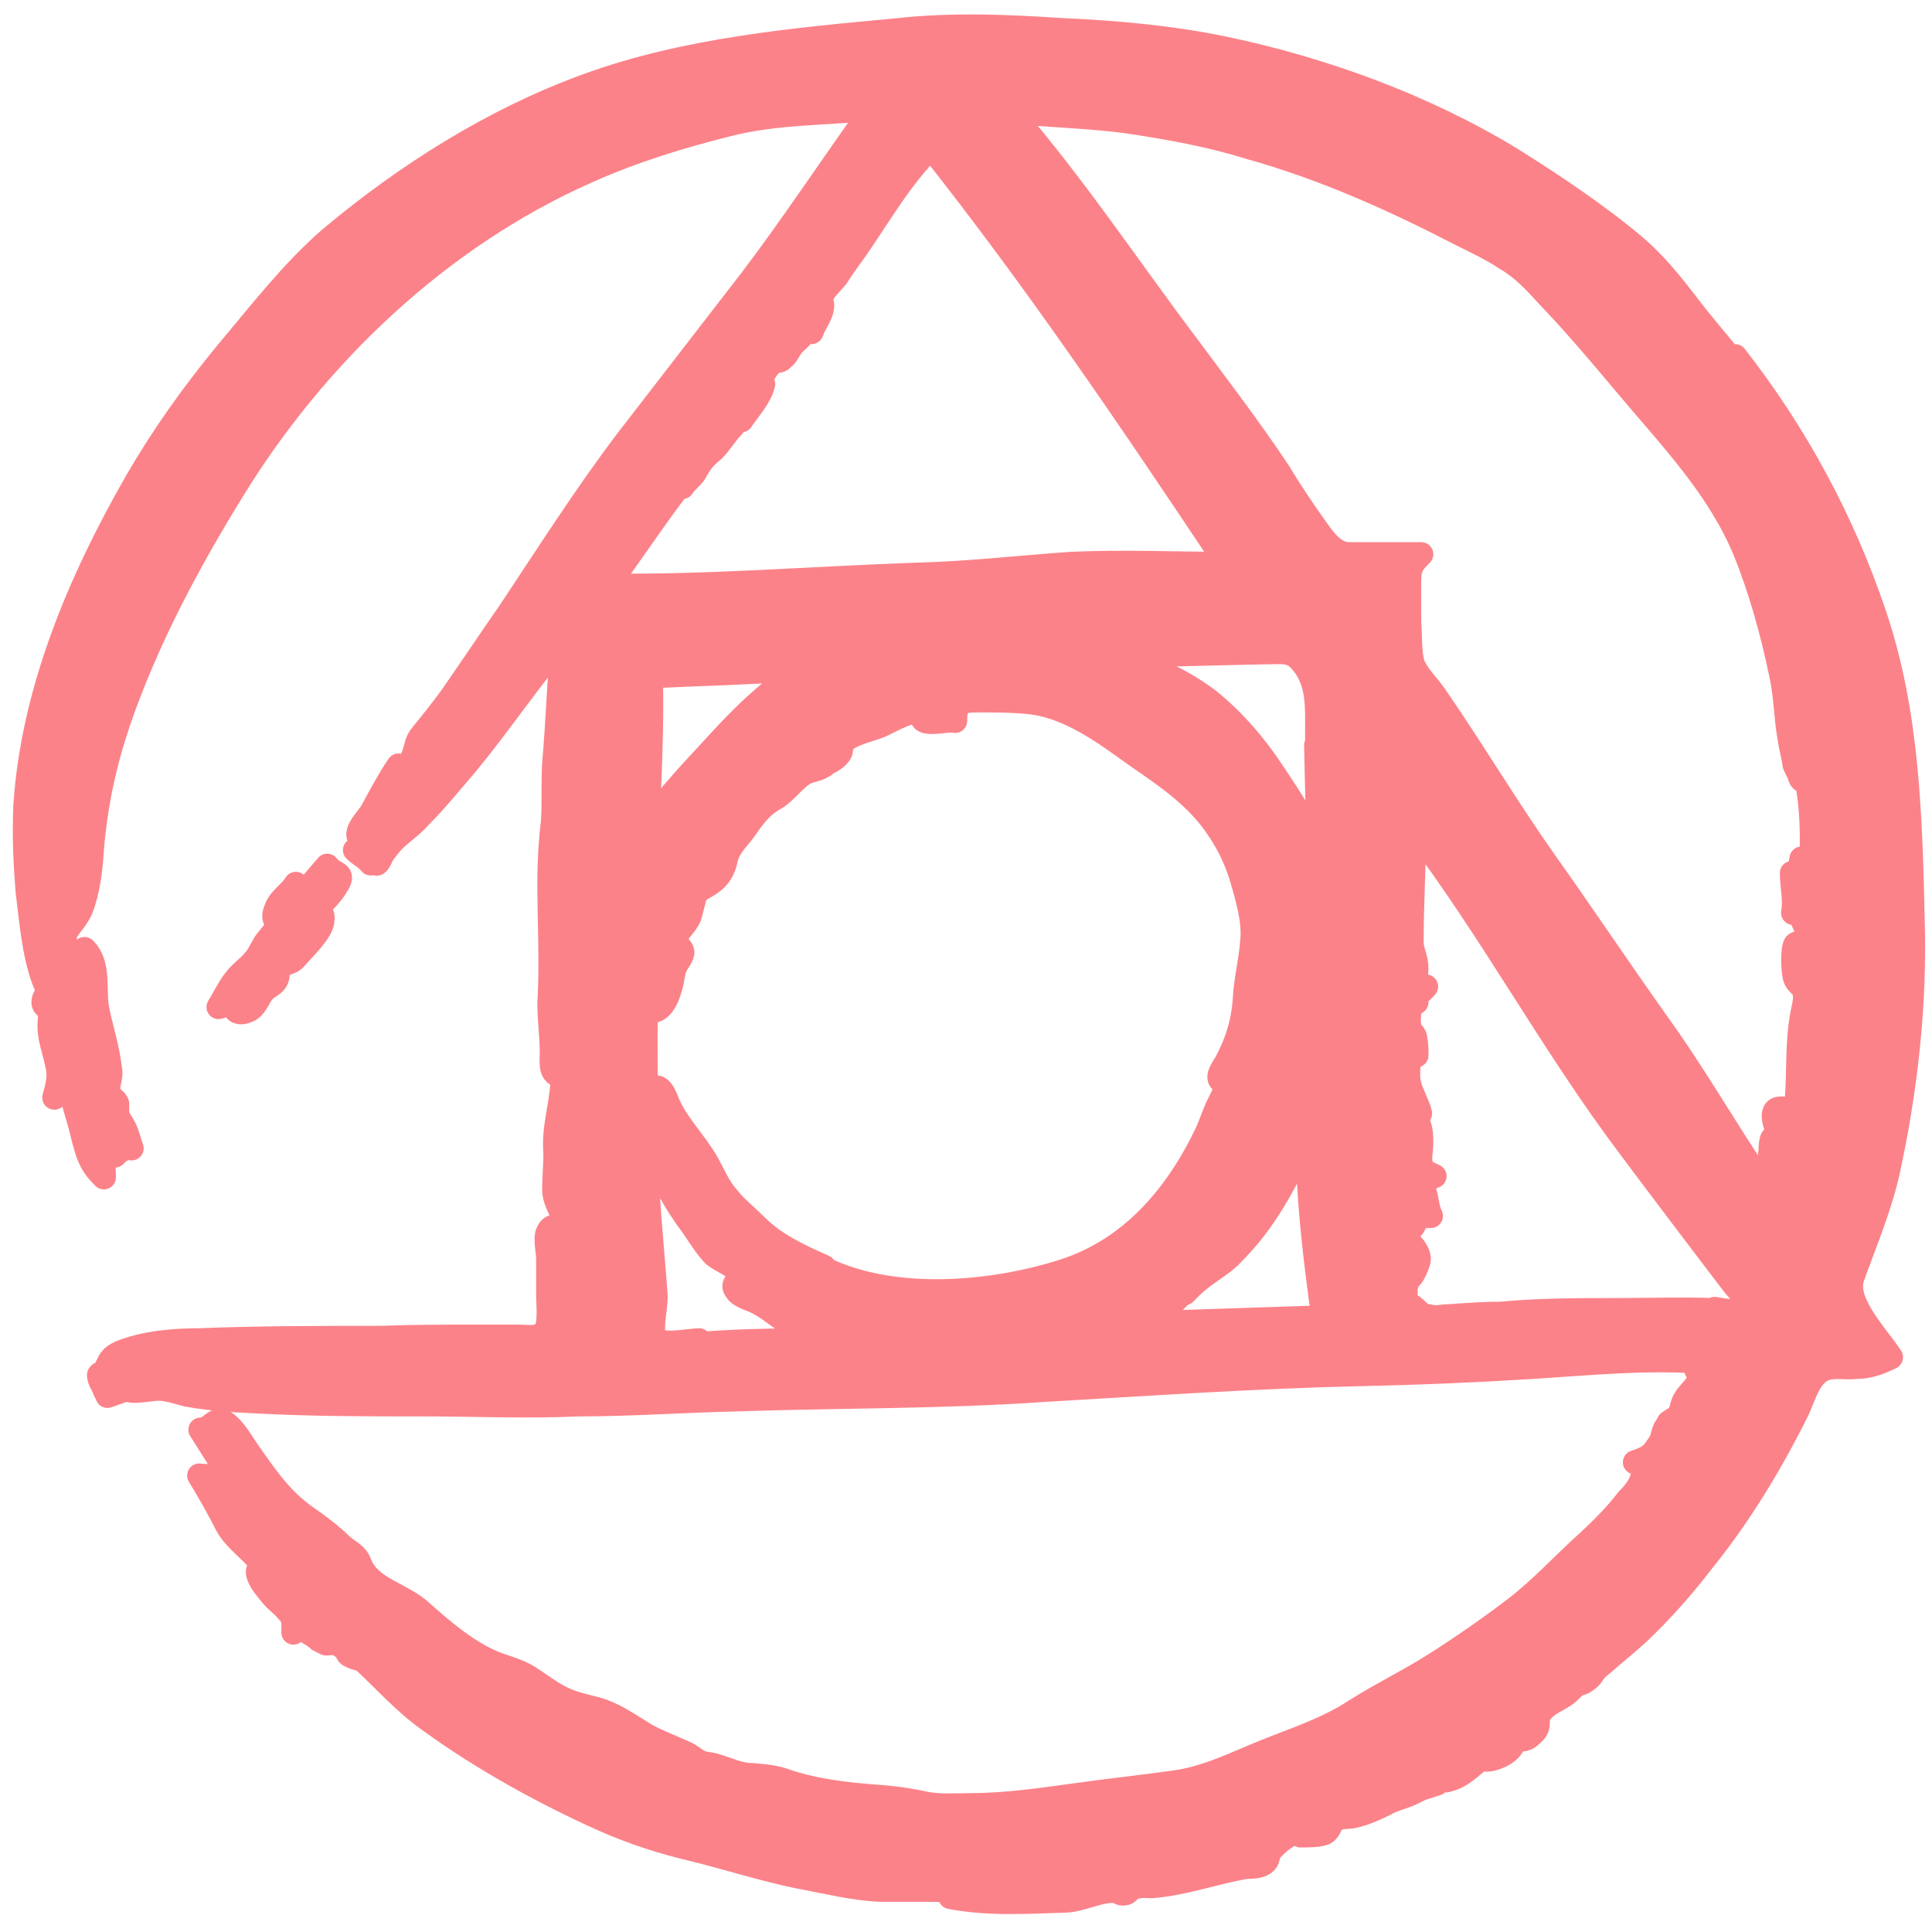 <!--
  Derived from vsc-material-theme-icons
  Licensed under Apache License 2.0
  http://www.apache.org/licenses/LICENSE-2.0

  Modified under GPLv3
-->
<svg viewBox="0 0 16 16" xmlns="http://www.w3.org/2000/svg">
  <path
    d="M14.36,3c-.13-.16-.26-.31-.39-.48-.13-.17-.26-.33-.42-.47-.32-.27-.68-.51-1.03-.73-.72-.44-1.57-.75-2.39-.92-.44-.09-.88-.13-1.33-.15-.45-.03-.91-.05-1.36,0-.86.08-1.76.16-2.58.46-.77.28-1.5.74-2.13,1.27-.32.28-.58.62-.85.94-.28.34-.53.69-.75,1.07-.47.82-.86,1.74-.92,2.69-.01.24,0,.47.02.71.03.24.05.5.13.72.01.03.03.06.03.1,0,.03-.03.05-.03.09,0,.04.04.04.05.07.01.04,0,.09,0,.13,0,.1.04.2.06.3.03.11.01.18-.02.29.04-.03.09-.06.13-.08.03.14.08.27.11.41.04.15.06.22.17.33,0-.18-.05-.32-.07-.49.02,0,.04.01.07.02-.06.06.06.23.09.29.04-.04.08-.07.14-.06-.02-.05-.03-.11-.06-.17-.02-.04-.06-.09-.06-.12,0-.03,0-.05,0-.08-.01-.03-.04-.04-.06-.07-.04-.07.02-.14,0-.22-.02-.18-.08-.35-.11-.52-.02-.16.02-.35-.1-.47-.08.06-.06.21-.17.17-.09-.03-.06-.16.02-.14,0-.08-.03-.11,0-.18.04-.06.09-.11.12-.18.06-.15.08-.33.09-.49.03-.37.1-.7.22-1.06.23-.67.57-1.31.94-1.91.69-1.13,1.72-2.11,2.94-2.65.38-.17.77-.29,1.17-.39.39-.1.8-.09,1.2-.13-.34.47-.66.96-1.01,1.42-.34.44-.68.88-1.02,1.32-.35.46-.66.95-.98,1.43-.16.23-.32.47-.48.7-.08.11-.16.21-.25.32-.04.05-.04.09-.06.15-.02.06-.06.12-.09.17-.01-.02-.03-.05-.04-.07-.08.12-.15.25-.22.38-.04.07-.19.2-.06.25-.03.02-.05.04-.08.07.04.04.09.06.13.11.01-.01.02-.03.03-.04.01.1.05,0,.07-.04.03-.04.06-.08.09-.11.07-.07.15-.12.21-.19.14-.14.26-.29.39-.44.28-.34.52-.7.8-1.03-.03.34-.04.68-.07,1.02-.01.16,0,.32-.01.48-.02.17-.03.33-.03.5,0,.34.02.67,0,1.01,0,.14.02.27.02.4,0,.09-.02.2.09.2,0,.22-.08.42-.06.64,0,.1-.01.2-.01.3,0,.12.09.2.09.31-.07,0-.11-.02-.14.04-.03.05,0,.16,0,.22,0,.11,0,.21,0,.32,0,.06.02.24-.03.29-.05.06-.14.04-.21.04-.13,0-.26,0-.39,0-.25,0-.5,0-.75.01-.5,0-1.01,0-1.51.02-.21,0-.45.02-.65.1-.09.04-.09.07-.13.15,0,.02-.05.02-.05.04,0,.04.04.09.05.13.02-.01.05-.02.07-.04-.02.03-.03.06-.05.08.06-.02.11-.04.17-.06,0,.04.2,0,.25,0,.08,0,.16.03.24.05.22.04.45.05.67.06.42.02.84.02,1.26.02.44,0,.88.02,1.32,0,.42,0,.84-.03,1.26-.04.86-.03,1.73-.02,2.59-.08.87-.05,1.73-.11,2.6-.13.48-.01.96-.03,1.44-.06.47-.03.97-.08,1.44-.04-.03.02-.05.04-.08.07.14,0-.08.2-.09.23-.03.04-.03.09-.05.13-.03.04-.05.04-.09.07,0,0-.02.04-.03.05-.02.04-.02.09-.05.13-.06.09-.08.11-.2.15.03,0,.05.02.08.03-.03.02,0,.05-.02.1-.02.07-.07.13-.12.18-.1.13-.22.25-.34.36-.2.18-.37.37-.59.54-.21.16-.44.32-.66.46-.22.14-.45.25-.67.39-.23.15-.48.23-.73.33-.25.1-.48.22-.75.26-.28.04-.57.07-.85.11-.29.04-.57.08-.86.08-.12,0-.23.01-.35-.01-.14-.03-.27-.05-.42-.06-.26-.02-.53-.05-.78-.14-.1-.03-.16-.03-.26-.04-.12,0-.23-.07-.35-.09-.1-.01-.11-.05-.19-.09-.11-.05-.22-.09-.33-.15-.1-.06-.2-.13-.31-.18-.11-.05-.24-.06-.35-.11-.1-.04-.19-.11-.28-.17-.1-.07-.19-.09-.3-.13-.23-.09-.44-.27-.62-.43-.16-.15-.43-.19-.51-.4-.03-.08-.08-.09-.15-.15-.09-.09-.2-.17-.3-.24-.2-.14-.33-.33-.47-.53-.05-.07-.12-.2-.2-.25-.08-.05-.11.06-.2.06.12.19.24.38.36.57-.04-.03-.09-.02-.12-.06-.02-.02-.01-.07-.03-.09-.05-.05-.16-.03-.22-.04.08.13.17.29.23.41.07.13.22.22.3.34-.12.03.04.2.07.24.04.05.09.08.13.13.06.06.05.1.05.18.07-.07.08-.03.14.01.01,0,.06.04.07.05.02.01.04.02.06.03.02,0,.04,0,.07-.01,0,0,.09.05.1.06,0,0,0,.04.03.05.05.03.09.02.13.06.17.16.33.34.53.48.44.32.95.6,1.44.82.25.11.5.19.76.25.28.07.56.16.85.22.22.04.45.1.68.11.14,0,.27,0,.41,0,.04,0,.31,0,.17.06.31.06.62.04.94.03.14,0,.29-.09.43-.08.02,0,.04.03.07.02.03,0,.04-.03.06-.04.06-.03.11-.02.17-.02.26-.02.5-.11.78-.16.04,0,.11,0,.15-.03.04-.03.02-.06.05-.1.05-.07.21-.19.3-.18-.02.02-.03.03-.05.05.06,0,.15,0,.2-.02.05-.03.04-.08.09-.11.04-.03.11-.02.15-.03.09-.02.18-.06.26-.1.07-.04.13-.05.2-.08.05-.02.09-.05.14-.06.03-.01.06-.02.09-.03,0,0,.02-.02.03-.03.02,0,.04.01.06,0,.09-.02.16-.08.23-.14h-.13s.08-.07.12-.07c.03,0,.05.04.08.04.07.02.29-.08.23-.17.05-.03.07.02.11,0,.02,0,.06-.04.08-.06.05-.06,0-.1.05-.16.05-.07.14-.1.21-.15.04-.03.07-.08.12-.09.02,0,.09-.05.1-.08.02-.03.05-.06.08-.08.09-.08.19-.16.29-.25.19-.18.37-.38.53-.59.31-.38.57-.81.79-1.25.06-.12.1-.32.25-.36.08-.02.16,0,.24-.01.1,0,.19-.03.29-.08-.11-.17-.39-.45-.32-.66.1-.28.22-.56.29-.86.15-.68.23-1.39.21-2.09-.02-.86-.04-1.73-.32-2.55-.26-.77-.65-1.49-1.15-2.13h0ZM5.66,4.02s-.02.03,0,0c.03-.04.06-.06.09-.1.04-.07.07-.12.13-.17.05-.04.06-.06.1-.11.03-.04.06-.08.09-.11.02-.03.06-.12.07-.05.06-.09.16-.2.18-.3-.01,0-.02-.02-.03-.03,0-.02.02-.04.03-.05.02-.03.05-.08.08-.1.03-.02.05,0,.08-.03.04-.03.06-.09.09-.12.03-.03.08-.07.1-.11,0-.03-.01-.08,0-.1.02.04.04.07.05.11.02-.06.06-.11.08-.17.02-.07,0-.06,0-.11.01-.06.09-.13.13-.18.05-.08.11-.16.16-.23.2-.29.37-.59.62-.84.88,1.11,1.67,2.28,2.45,3.45-.43,0-.86-.02-1.29,0-.43.03-.86.08-1.29.09-.85.03-1.7.1-2.55.09.2-.27.39-.56.59-.82ZM10.9,6.17l.02.9c-.09-.24-.23-.45-.37-.66-.15-.23-.33-.44-.54-.61-.21-.16-.46-.27-.71-.37,0,0,1.15-.03,1.3-.03.11,0,.15.04.21.12.13.19.09.42.1.65h0ZM5.39,5.6c.42-.02.84-.03,1.26-.06-.26.16-.48.37-.69.6-.21.23-.43.45-.6.71.02-.42.04-.83.03-1.25h0ZM5.79,11.1c-.07,0-.31.05-.36-.01-.05-.06,0-.25,0-.35-.03-.43-.08-.85-.08-1.28.1.23.2.43.34.63.07.09.13.2.21.29.05.06.21.1.22.18,0,.06-.07.07-.02.13.03.05.13.07.18.1.08.04.16.11.24.16.12.07.25.09.37.15-.36,0-.73,0-1.09.03h0ZM6.8,10.48s.04.02.02.01c0,0,0,0,0,0-.2-.09-.4-.18-.56-.34-.08-.08-.17-.15-.24-.24-.07-.08-.11-.18-.16-.27-.1-.18-.27-.34-.34-.53-.02-.05-.07-.16-.13-.07-.04.06.02.16.04.22-.03,0-.06.01-.08.04,0-.32-.01-.64,0-.95.11.08.18-.09.2-.17.02-.06.02-.12.04-.17.01-.03.07-.1.06-.13-.02-.07-.09-.03-.05-.12.02-.06.08-.1.11-.17.02-.06.05-.24.1-.27,0,.01,0,.03,0,.04.11-.06.17-.11.2-.24.02-.11.11-.18.17-.27.07-.1.13-.18.24-.24.1-.06.17-.18.27-.22.06-.02.1-.02.16-.07.04-.02.09-.05.11-.09.01-.03,0-.05.02-.08.05-.07.24-.11.31-.14.11-.05.23-.13.36-.12-.08.15.19.06.26.08,0-.14.03-.17.18-.17.16,0,.33,0,.48.02.31.05.58.25.83.43.26.18.52.35.7.63.08.12.14.25.18.38.05.17.11.37.09.54-.01.15-.05.3-.06.46-.01.19-.06.36-.15.53-.02.04-.07.1-.06.14.01.04.05.03.05.07,0,.04-.05.13-.07.17-.03.07-.05.13-.08.2-.25.53-.63.98-1.2,1.16-.6.19-1.43.26-2.01-.04h0ZM9.46,10.97c.08-.05.16-.1.23-.16.05-.04.11-.12.17-.15,0,0,0,0,0,0-.02.01-.04.03-.05.05,0,0,0,0,.01-.01,0,0,.02-.02.04-.04.1-.1.22-.16.32-.25.09-.09.17-.18.25-.29.16-.22.28-.47.4-.72,0,.51.06,1.01.13,1.51l-1.51.05h0ZM14.19,10.85c-.27-.01-.54,0-.81,0-.32,0-.63,0-.95.03-.14,0-.28.01-.42.02-.06,0-.13.02-.18,0-.06,0-.08-.04-.13-.08,0,.01-.01.02-.02.03-.04-.04-.04-.12-.04-.18,0-.02.02-.05.02-.08.04,0,.09-.14.09-.16,0-.04-.02-.07-.04-.1-.02-.03-.03,0-.04-.04-.01-.03,0-.1,0-.13.04.03.04-.04.07-.07.03-.02.07-.02.11-.02-.03-.06-.03-.12-.05-.19-.02-.11-.03-.1.08-.14-.06-.03-.09-.03-.11-.09-.02-.05,0-.12,0-.18,0-.06,0-.12-.03-.18-.03-.06-.09-.06-.09-.12.04.01.08.03.11.05-.02-.08-.07-.16-.09-.24-.02-.08,0-.17,0-.25.02,0,.04,0,.06.01,0-.06,0-.09-.01-.14,0-.03-.03-.05-.04-.07-.03-.08,0-.17,0-.25.02,0,.03.01.05.02-.01-.06.05-.09.08-.13-.06,0-.06,0-.08-.04-.01-.03,0-.08,0-.11,0-.09-.04-.14-.04-.22,0-.31.02-.63.02-.94.64.84,1.14,1.78,1.78,2.63.17.23.83,1.1.87,1.15.02.03.11.11.11.15,0,.11-.2.06-.27.05h0ZM14.99,7.18s-.04-.04-.07-.07c-.01.04-.01.14-.08.12,0,.11.03.22.01.33.02-.01.04-.03.06-.04-.02.08.07.16.06.24-.01.09-.07.03-.1.06-.03.04-.02.25,0,.29.02.04.05.05.07.09.02.06,0,.13-.01.18-.05.25-.03.49-.05.74-.01.15-.04.06-.13.06-.11,0-.04.15-.02.22-.08,0-.06.1-.07.15,0,.1-.05.17-.06.26-.3-.44-.56-.9-.87-1.33-.32-.45-.62-.9-.94-1.35-.31-.44-.59-.91-.9-1.36-.06-.09-.15-.17-.19-.27-.03-.1-.02-.24-.03-.35,0-.11,0-.22,0-.33,0-.12.02-.15.1-.23-.2,0-.4,0-.6,0-.13,0-.22-.14-.29-.24-.1-.14-.2-.29-.29-.44-.24-.36-.5-.7-.76-1.05-.49-.65-.94-1.33-1.47-1.94.34.04.67.04,1.01.09.33.05.66.11.98.21.61.17,1.19.43,1.75.72.12.06.25.12.37.2.14.08.24.19.35.31.23.24.44.49.65.74.36.43.76.84.98,1.37.13.32.23.68.3,1.02.04.18.04.36.07.53.01.07.03.14.04.21,0,.02.03.07.03.07.02.04.02.1.07.06.05.24.05.49.04.73h0ZM2.31,7.66s.03-.02.04-.03c-.09.03-.09-.05-.06-.11.03-.08.12-.13.16-.2.02.02.05.05.08.06.06-.07.12-.14.18-.21.06.08.15.05.08.16-.04.07-.1.13-.16.19.02.03.05.05.04.1,0,.09-.16.24-.22.31-.05.06-.1.03-.14.1-.02.04,0,.07-.04.11-.02.02-.06.04-.08.06-.05.05-.06.12-.12.16-.07.04-.14.03-.13-.05-.05,0-.09.02-.13.03.05-.08.09-.17.15-.24.04-.05.1-.09.14-.14.05-.05.07-.12.11-.17.04-.05.07-.08.1-.14h0Z"
    fill="#fc8289"
    stroke="#fc8289"
    stroke-linejoin="round"
    stroke-width="0.2"
  />
</svg>
